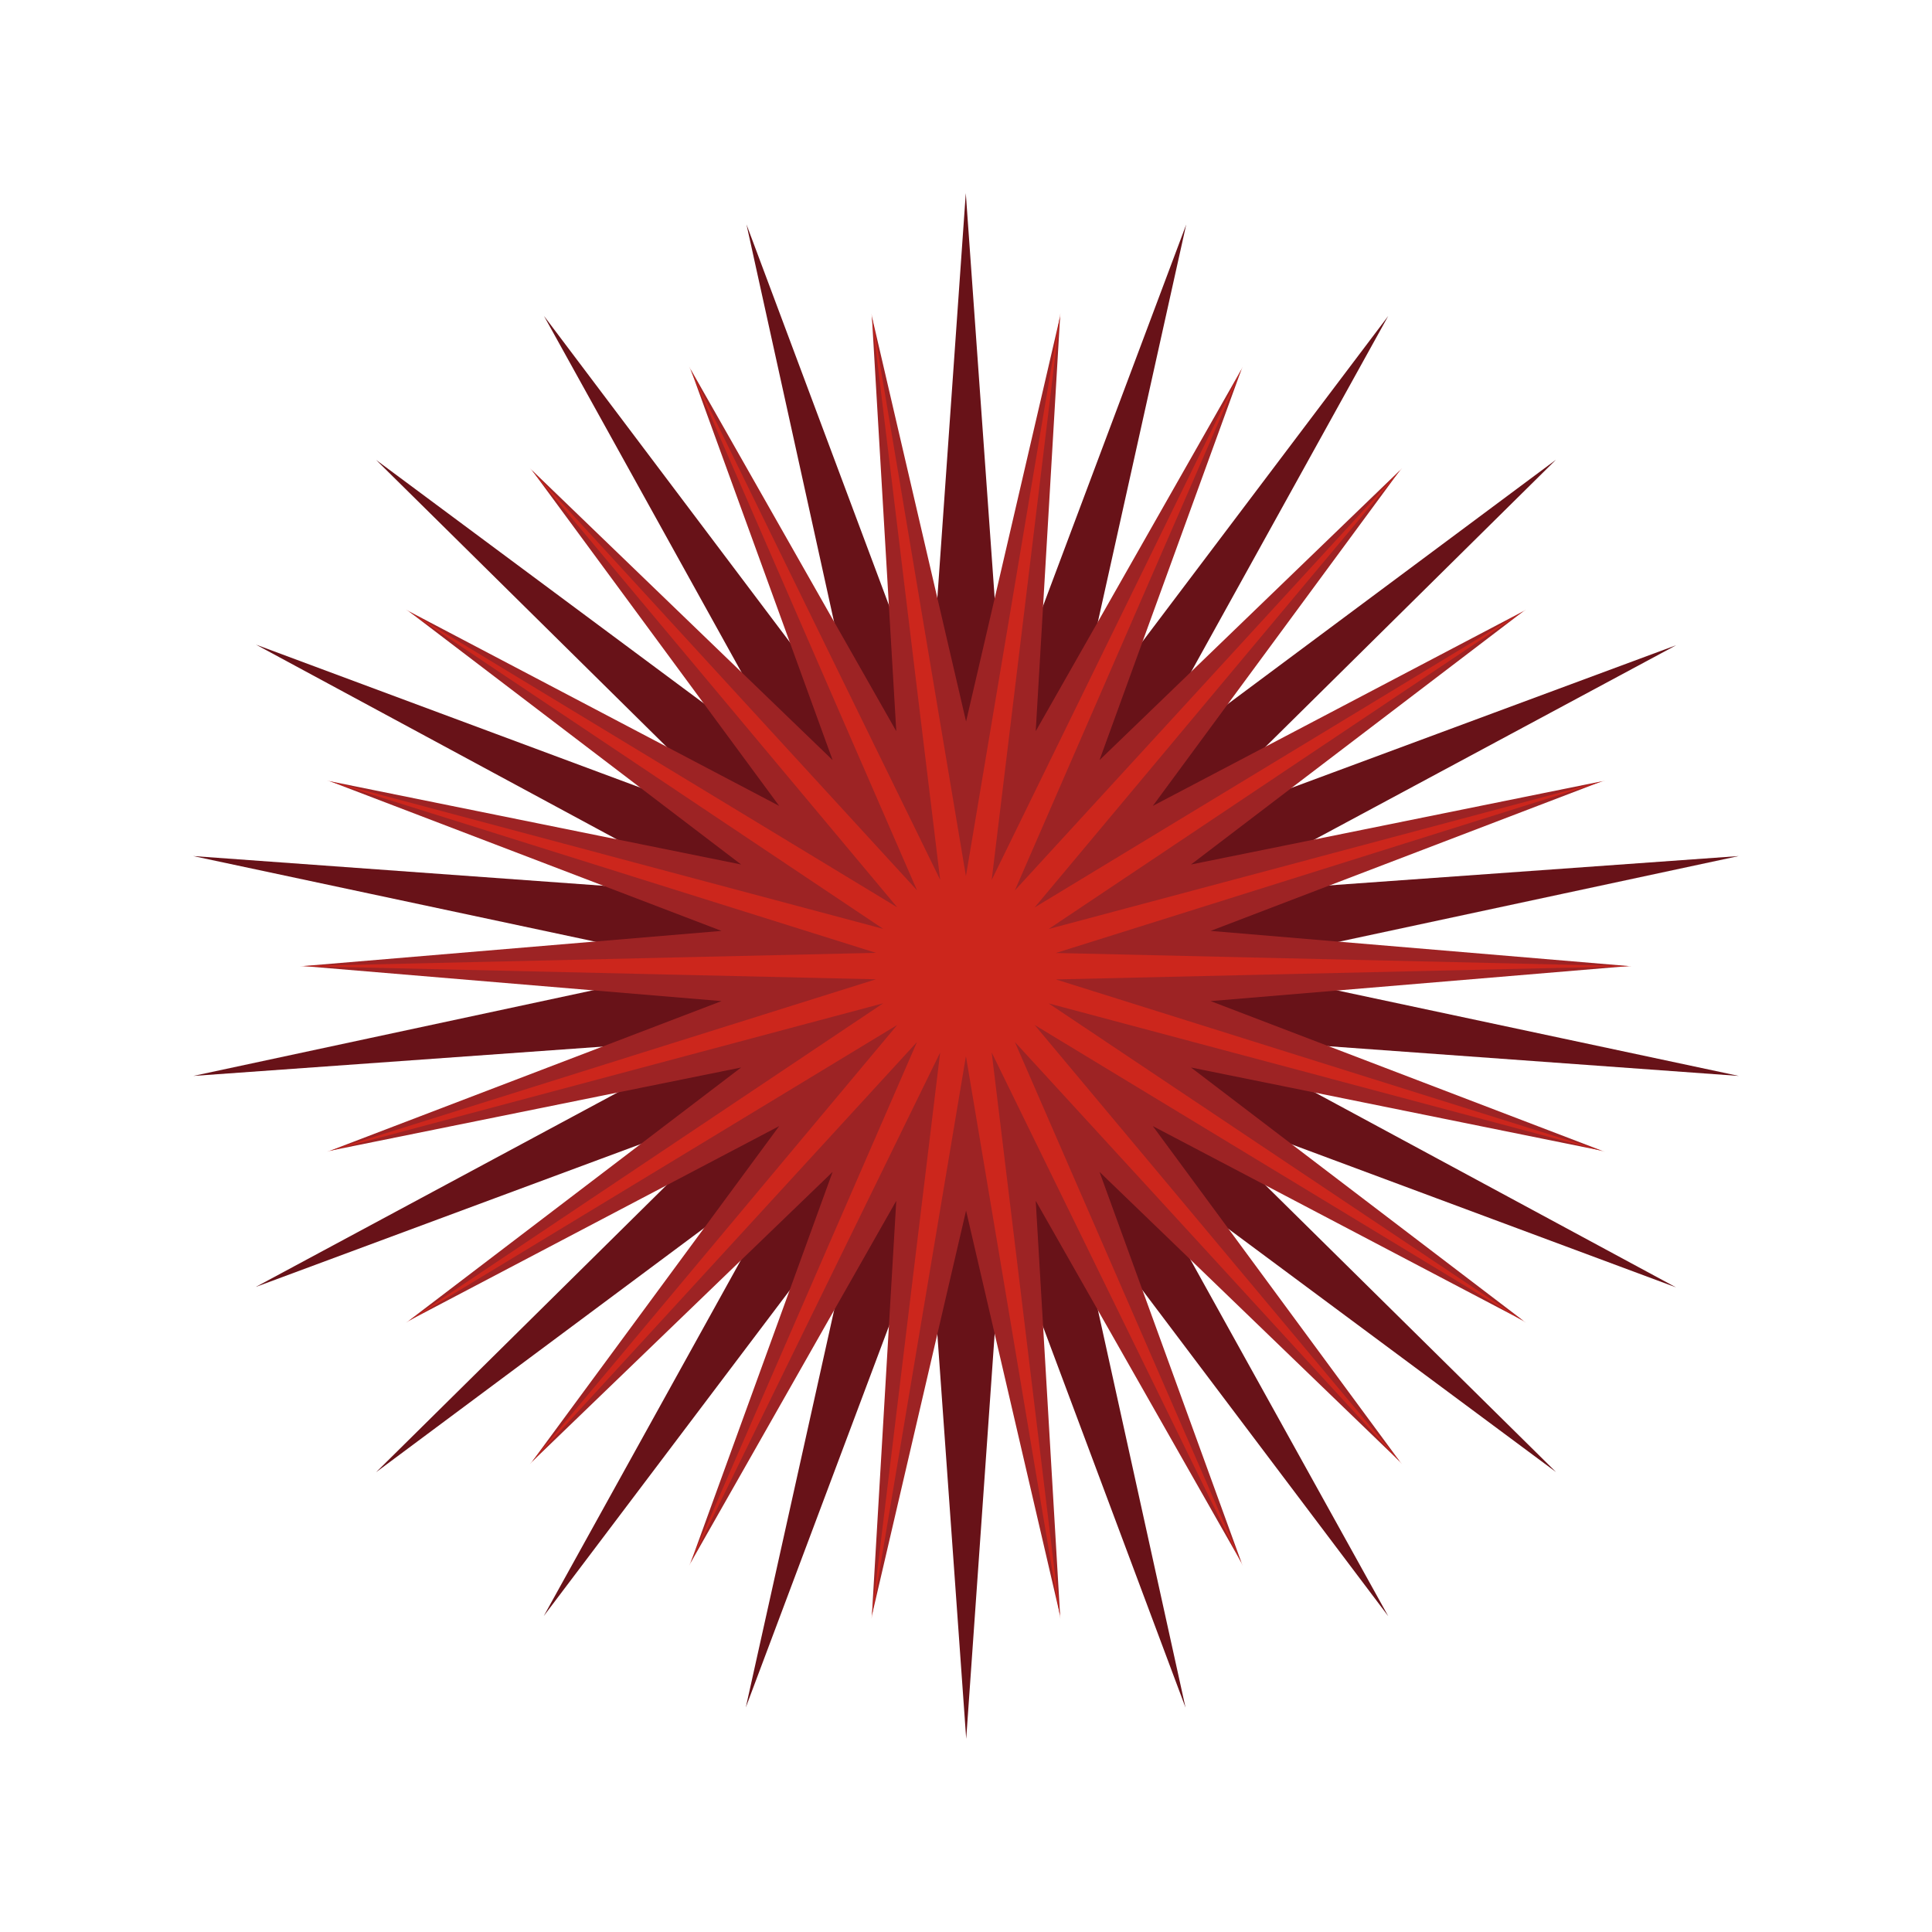 <?xml version="1.0" encoding="UTF-8"?>
<svg id="_图层_1" data-name="图层_1" xmlns="http://www.w3.org/2000/svg" viewBox="0 0 141.73 141.73">
  <defs>
    <style>
      .cls-1 {
        fill: #9d2324;
      }

      .cls-2 {
        fill: #cc261c;
      }

      .cls-3 {
        fill: #681218;
      }
    </style>
  </defs>
  <polygon class="cls-3" points="14.18 78.93 52.7 76.17 18.76 94.41 54.92 80.99 27.59 108 58.46 85.02 39.89 118.55 63.01 87.93 54.71 125.26 68.16 89.43 70.88 127.56 73.56 89.42 86.97 125.27 78.74 87.92 101.84 118.56 83.25 85.05 114.15 107.99 86.8 80.99 122.95 94.44 89.04 76.14 127.56 78.93 89.8 70.89 127.55 62.8 89.03 65.56 122.97 47.33 86.81 60.74 114.14 33.73 83.27 56.71 101.84 23.18 78.72 53.81 87.02 16.47 73.57 52.31 70.85 14.17 68.17 52.31 54.76 16.46 62.99 53.81 39.9 23.17 58.48 56.69 27.59 33.74 54.93 60.74 18.78 47.29 52.69 65.59 14.17 62.8 51.93 70.84 14.18 78.93"/>
  <polygon class="cls-1" points="52.93 73.44 22.24 70.87 52.93 68.29 24.2 57.31 54.37 63.42 29.97 44.83 57.16 59.12 39.02 34.49 61.08 55.76 50.66 27.08 65.75 53.64 63.96 23.21 70.87 52.93 77.77 23.21 75.98 53.64 91.08 27.08 80.66 55.76 102.71 34.49 84.57 59.12 111.77 44.83 87.37 63.42 117.53 57.31 88.81 68.29 119.49 70.87 88.81 73.44 117.53 84.42 87.37 78.31 111.77 96.9 84.57 82.61 102.71 107.24 80.66 85.97 91.08 114.65 75.98 88.09 77.77 118.52 70.87 88.81 63.96 118.52 65.75 88.09 50.66 114.65 61.08 85.97 39.02 107.24 57.16 82.61 29.97 96.9 54.37 78.31 24.2 84.42 52.93 73.44"/>
  <g>
    <polygon class="cls-2" points="70.87 76.36 65.08 110.82 69.29 76.15 53.99 107.43 67.88 75.51 44.11 101.42 66.66 74.46 36.6 92.68 65.8 73.14 31.94 82.17 65.37 71.68 29.92 70.87 65.37 70.06 31.94 59.56 65.8 68.59 36.59 49.05 66.66 67.27 44.11 40.31 67.88 66.23 53.99 34.3 69.29 65.58 65.08 30.92 70.87 65.37 76.65 30.91 72.44 65.58 87.74 34.3 73.85 66.23 97.62 40.31 75.07 67.27 105.14 49.05 75.93 68.59 109.79 59.56 76.36 70.06 111.82 70.87 76.36 71.68 109.79 82.17 75.93 73.14 105.14 92.68 75.07 74.46 97.62 101.42 73.85 75.5 87.74 107.43 72.44 76.15 76.65 110.82 70.87 76.36"/>
    <path class="cls-2" d="M75.5,38.84l-3.11,25.65-.26,2.14.95-1.94,11.23-22.96-10.2,23.43-.87,1.99,1.47-1.6,17.65-19.25-16.75,20.02-1.4,1.67,1.87-1.13,22.22-13.47-21.58,14.44-1.81,1.21,2.11-.56,24.8-6.62-24.48,7.69-2.09.66,2.19.05,26.45.6-26.45.6-2.19.05,2.09.66,24.48,7.69-24.8-6.61-2.11-.56,1.81,1.21,21.58,14.44-22.22-13.47-1.87-1.13,1.4,1.67,16.75,20.02-17.65-19.25-1.47-1.6.87,1.99,10.2,23.43-11.23-22.96-.95-1.94.26,2.14,3.11,25.65-4.28-25.49-.36-2.14-.36,2.14-4.28,25.49,3.11-25.65.26-2.14-.95,1.94-11.23,22.96,10.2-23.43.87-1.99-1.47,1.6-17.65,19.25,16.75-20.02,1.4-1.67-1.87,1.13-22.22,13.47,21.58-14.44,1.81-1.21-2.11.56-24.8,6.62,24.48-7.69,2.09-.66-2.19-.05-26.45-.6,26.45-.6,2.19-.05-2.09-.66-24.48-7.69,24.8,6.61,2.11.56-1.81-1.21-21.58-14.44,22.22,13.47,1.87,1.13-1.4-1.67-16.75-20.02,17.65,19.25,1.47,1.6-.87-1.99-10.2-23.43,11.23,22.96.95,1.94-.26-2.14-3.11-25.65,4.28,25.49.36,2.14.36-2.14,4.28-25.49M77.79,22.99l-6.93,41.28-6.93-41.28,5.04,41.55-18.42-37.66,16.72,38.43-28.41-30.98,26.96,32.23-36.05-21.85,35.02,23.43-40.82-10.89,40.29,12.65-42.26.97,42.26.97-40.29,12.65,40.82-10.89-35.02,23.44,36.05-21.85-26.96,32.23,28.41-30.98-16.72,38.43,18.42-37.66-5.04,41.55,6.93-41.28,6.93,41.28-5.04-41.55,18.42,37.66-16.72-38.43,28.41,30.98-26.96-32.23,36.05,21.85-35.02-23.43,40.82,10.89-40.29-12.65,42.26-.97-42.26-.97,40.29-12.65-40.82,10.89,35.02-23.43-36.05,21.85,26.96-32.23-28.41,30.98,16.72-38.43-18.42,37.66,5.04-41.55h0Z"/>
  </g>
</svg>